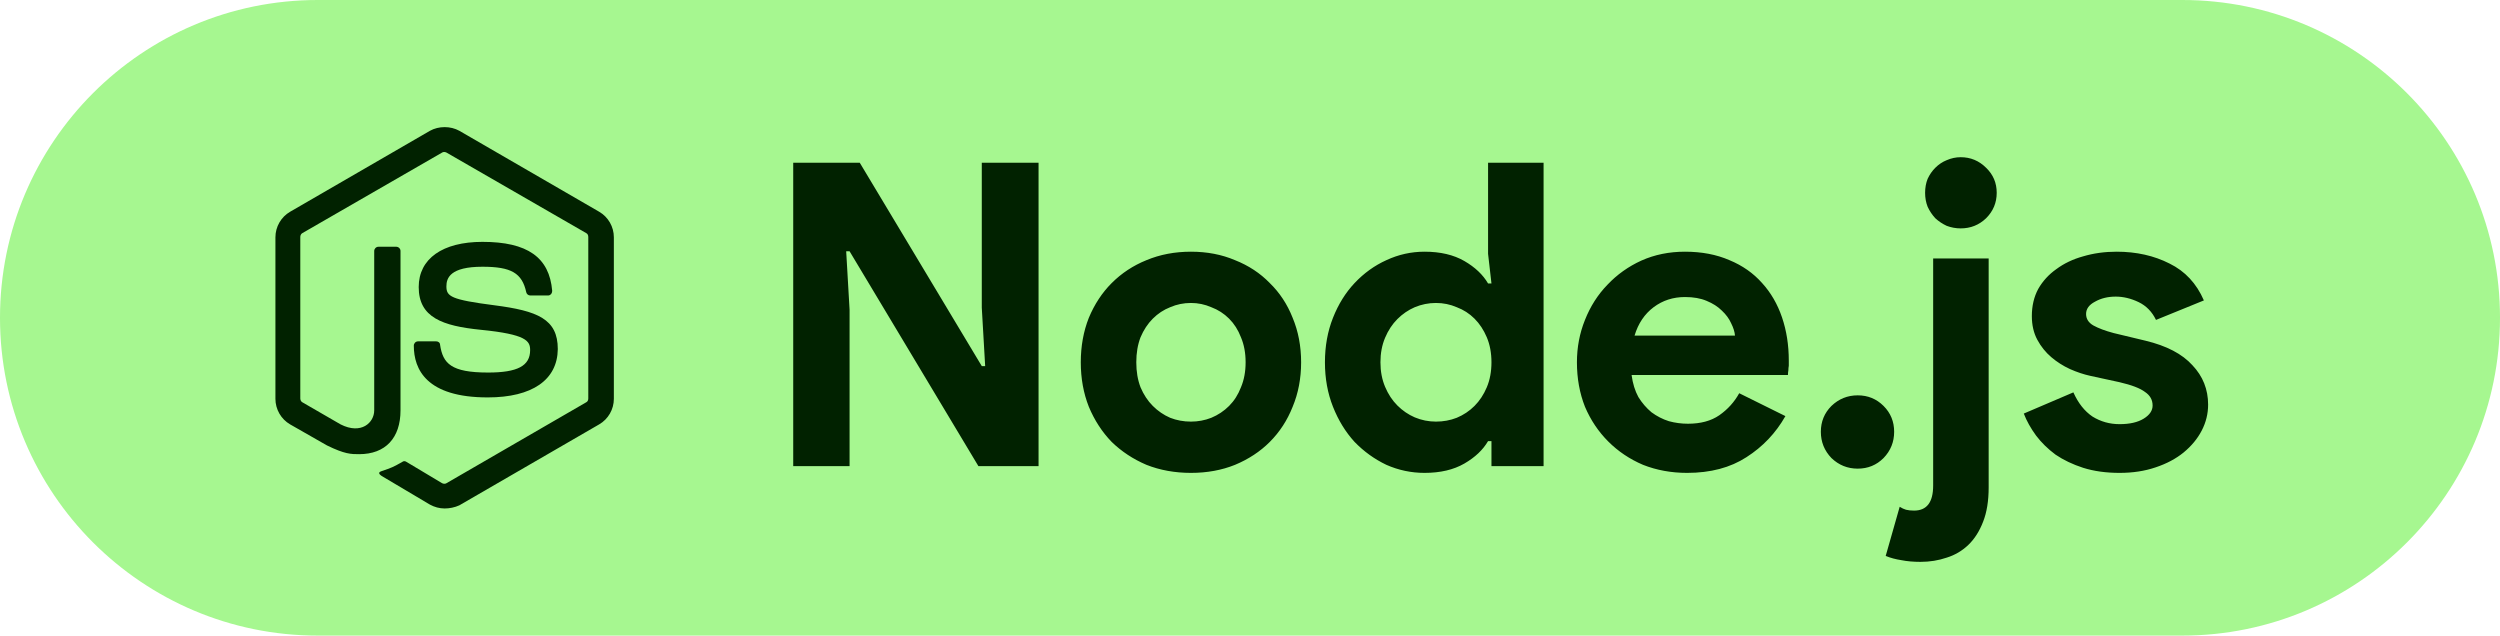 <svg width="118" height="30" viewBox="0 0 118 30" fill="none" xmlns="http://www.w3.org/2000/svg">
<path d="M0 15C0 6.716 6.716 0 15 0H103C111.284 0 118 6.716 118 15V15C118 23.284 111.284 30 103 30H15C6.716 30 0 23.284 0 15V15Z" fill="#A6F790"/>
<path d="M37.44 7.68H40.58L46.34 17.28H46.5L46.34 14.52V7.68H49.02V22H46.18L40.1 11.86H39.94L40.1 14.62V22H37.44V7.68ZM56.213 11.88C56.973 11.88 57.666 12.013 58.293 12.28C58.933 12.533 59.48 12.893 59.933 13.36C60.4 13.813 60.76 14.36 61.013 15C61.28 15.64 61.413 16.34 61.413 17.1C61.413 17.86 61.28 18.56 61.013 19.2C60.76 19.84 60.4 20.393 59.933 20.86C59.48 21.313 58.933 21.673 58.293 21.94C57.666 22.193 56.973 22.32 56.213 22.32C55.453 22.32 54.753 22.193 54.113 21.94C53.486 21.673 52.94 21.313 52.473 20.86C52.02 20.393 51.66 19.84 51.393 19.2C51.14 18.56 51.013 17.86 51.013 17.1C51.013 16.34 51.14 15.64 51.393 15C51.66 14.36 52.02 13.813 52.473 13.36C52.94 12.893 53.486 12.533 54.113 12.28C54.753 12.013 55.453 11.88 56.213 11.88ZM56.213 19.9C56.547 19.9 56.867 19.84 57.173 19.72C57.493 19.587 57.773 19.4 58.013 19.16C58.253 18.92 58.44 18.627 58.573 18.28C58.72 17.933 58.793 17.54 58.793 17.1C58.793 16.66 58.72 16.267 58.573 15.92C58.44 15.573 58.253 15.28 58.013 15.04C57.773 14.8 57.493 14.62 57.173 14.5C56.867 14.367 56.547 14.3 56.213 14.3C55.867 14.3 55.54 14.367 55.233 14.5C54.926 14.62 54.653 14.8 54.413 15.04C54.173 15.28 53.98 15.573 53.833 15.92C53.7 16.267 53.633 16.66 53.633 17.1C53.633 17.54 53.7 17.933 53.833 18.28C53.98 18.627 54.173 18.92 54.413 19.16C54.653 19.4 54.926 19.587 55.233 19.72C55.54 19.84 55.867 19.9 56.213 19.9ZM70.397 20.82H70.237C69.997 21.233 69.623 21.587 69.117 21.88C68.61 22.173 67.983 22.32 67.237 22.32C66.61 22.32 66.01 22.193 65.437 21.94C64.877 21.673 64.377 21.313 63.937 20.86C63.51 20.393 63.17 19.84 62.917 19.2C62.663 18.56 62.537 17.86 62.537 17.1C62.537 16.34 62.663 15.64 62.917 15C63.17 14.36 63.51 13.813 63.937 13.36C64.377 12.893 64.877 12.533 65.437 12.28C66.01 12.013 66.61 11.88 67.237 11.88C67.983 11.88 68.61 12.027 69.117 12.32C69.623 12.613 69.997 12.967 70.237 13.38H70.397L70.237 11.98V7.68H72.857V22H70.397V20.82ZM67.777 19.9C68.123 19.9 68.45 19.84 68.757 19.72C69.077 19.587 69.357 19.4 69.597 19.16C69.837 18.92 70.03 18.627 70.177 18.28C70.323 17.933 70.397 17.54 70.397 17.1C70.397 16.66 70.323 16.267 70.177 15.92C70.03 15.573 69.837 15.28 69.597 15.04C69.357 14.8 69.077 14.62 68.757 14.5C68.45 14.367 68.123 14.3 67.777 14.3C67.43 14.3 67.097 14.367 66.777 14.5C66.47 14.633 66.197 14.82 65.957 15.06C65.717 15.3 65.523 15.593 65.377 15.94C65.23 16.287 65.157 16.673 65.157 17.1C65.157 17.527 65.23 17.913 65.377 18.26C65.523 18.607 65.717 18.9 65.957 19.14C66.197 19.38 66.47 19.567 66.777 19.7C67.097 19.833 67.43 19.9 67.777 19.9ZM84.271 19.64C83.818 20.44 83.204 21.087 82.431 21.58C81.671 22.073 80.738 22.32 79.631 22.32C78.884 22.32 78.191 22.193 77.551 21.94C76.924 21.673 76.378 21.307 75.911 20.84C75.444 20.373 75.078 19.827 74.811 19.2C74.558 18.56 74.431 17.86 74.431 17.1C74.431 16.393 74.558 15.727 74.811 15.1C75.064 14.46 75.418 13.907 75.871 13.44C76.324 12.96 76.858 12.58 77.471 12.3C78.098 12.02 78.784 11.88 79.531 11.88C80.318 11.88 81.018 12.013 81.631 12.28C82.244 12.533 82.758 12.893 83.171 13.36C83.584 13.813 83.898 14.353 84.111 14.98C84.324 15.607 84.431 16.287 84.431 17.02C84.431 17.113 84.431 17.193 84.431 17.26C84.418 17.34 84.411 17.413 84.411 17.48C84.398 17.547 84.391 17.62 84.391 17.7H77.011C77.064 18.1 77.171 18.447 77.331 18.74C77.504 19.02 77.711 19.26 77.951 19.46C78.204 19.647 78.478 19.787 78.771 19.88C79.064 19.96 79.364 20 79.671 20C80.271 20 80.764 19.867 81.151 19.6C81.551 19.32 81.864 18.973 82.091 18.56L84.271 19.64ZM81.891 15.84C81.878 15.667 81.818 15.473 81.711 15.26C81.618 15.047 81.471 14.847 81.271 14.66C81.084 14.473 80.844 14.32 80.551 14.2C80.271 14.08 79.931 14.02 79.531 14.02C78.971 14.02 78.478 14.18 78.051 14.5C77.624 14.82 77.324 15.267 77.151 15.84H81.891ZM87.684 22.12C87.204 22.12 86.791 21.953 86.444 21.62C86.111 21.273 85.944 20.86 85.944 20.38C85.944 19.9 86.111 19.493 86.444 19.16C86.791 18.827 87.204 18.66 87.684 18.66C88.164 18.66 88.571 18.827 88.904 19.16C89.238 19.493 89.404 19.9 89.404 20.38C89.404 20.86 89.238 21.273 88.904 21.62C88.571 21.953 88.164 22.12 87.684 22.12ZM89.665 23.92C89.772 23.987 89.871 24.033 89.965 24.06C90.072 24.087 90.198 24.1 90.345 24.1C90.945 24.1 91.245 23.707 91.245 22.92V12.2H93.865V23C93.865 23.64 93.778 24.18 93.605 24.62C93.431 25.073 93.198 25.44 92.905 25.72C92.612 26 92.272 26.2 91.885 26.32C91.498 26.453 91.085 26.52 90.645 26.52C90.311 26.52 90.011 26.493 89.745 26.44C89.478 26.4 89.231 26.333 89.005 26.24L89.665 23.92ZM92.545 10.78C92.318 10.78 92.098 10.74 91.885 10.66C91.685 10.567 91.505 10.447 91.345 10.3C91.198 10.14 91.078 9.96 90.985 9.76C90.905 9.56 90.865 9.34 90.865 9.1C90.865 8.86 90.905 8.64 90.985 8.44C91.078 8.24 91.198 8.067 91.345 7.92C91.505 7.76 91.685 7.64 91.885 7.56C92.098 7.467 92.318 7.42 92.545 7.42C93.011 7.42 93.412 7.587 93.745 7.92C94.078 8.24 94.245 8.633 94.245 9.1C94.245 9.567 94.078 9.967 93.745 10.3C93.412 10.62 93.011 10.78 92.545 10.78ZM100.043 22.32C99.403 22.32 98.83 22.24 98.323 22.08C97.83 21.92 97.396 21.713 97.023 21.46C96.663 21.193 96.356 20.893 96.103 20.56C95.85 20.213 95.656 19.867 95.523 19.52L97.863 18.52C98.09 19.027 98.39 19.407 98.763 19.66C99.15 19.9 99.576 20.02 100.043 20.02C100.523 20.02 100.903 19.933 101.183 19.76C101.463 19.587 101.603 19.38 101.603 19.14C101.603 18.873 101.483 18.66 101.243 18.5C101.016 18.327 100.616 18.173 100.043 18.04L98.663 17.74C98.356 17.673 98.036 17.567 97.703 17.42C97.383 17.273 97.09 17.087 96.823 16.86C96.556 16.633 96.336 16.36 96.163 16.04C95.99 15.72 95.903 15.347 95.903 14.92C95.903 14.44 96.003 14.013 96.203 13.64C96.416 13.267 96.703 12.953 97.063 12.7C97.423 12.433 97.843 12.233 98.323 12.1C98.816 11.953 99.343 11.88 99.903 11.88C100.836 11.88 101.67 12.067 102.403 12.44C103.136 12.8 103.676 13.38 104.023 14.18L101.763 15.1C101.576 14.713 101.303 14.433 100.943 14.26C100.583 14.087 100.223 14 99.863 14C99.49 14 99.163 14.08 98.883 14.24C98.603 14.387 98.463 14.58 98.463 14.82C98.463 15.047 98.576 15.227 98.803 15.36C99.043 15.493 99.363 15.613 99.763 15.72L101.263 16.08C102.263 16.32 103.003 16.707 103.483 17.24C103.976 17.76 104.223 18.38 104.223 19.1C104.223 19.527 104.123 19.933 103.923 20.32C103.723 20.707 103.436 21.053 103.063 21.36C102.703 21.653 102.263 21.887 101.743 22.06C101.236 22.233 100.67 22.32 100.043 22.32Z" fill="#012200"/>
<path d="M20.987 24C20.739 24 20.508 23.934 20.293 23.818L18.093 22.512C17.762 22.33 17.928 22.264 18.027 22.231C18.474 22.082 18.556 22.049 19.019 21.784C19.069 21.751 19.135 21.768 19.185 21.801L20.871 22.809C20.938 22.842 21.02 22.842 21.07 22.809L27.668 18.989C27.734 18.956 27.767 18.89 27.767 18.808V11.184C27.767 11.101 27.734 11.035 27.668 11.002L21.07 7.199C21.004 7.166 20.921 7.166 20.871 7.199L14.273 11.002C14.207 11.035 14.174 11.118 14.174 11.184V18.808C14.174 18.874 14.207 18.956 14.273 18.989L16.076 20.031C17.051 20.527 17.663 19.949 17.663 19.37V11.846C17.663 11.746 17.746 11.647 17.862 11.647H18.705C18.804 11.647 18.904 11.73 18.904 11.846V19.37C18.904 20.676 18.192 21.437 16.952 21.437C16.572 21.437 16.274 21.437 15.431 21.023L13.694 20.031C13.265 19.783 13 19.32 13 18.824V11.201C13 10.705 13.265 10.242 13.694 9.994L20.293 6.174C20.706 5.942 21.268 5.942 21.682 6.174L28.28 9.994C28.71 10.242 28.974 10.705 28.974 11.201V18.824C28.974 19.32 28.71 19.783 28.28 20.031L21.682 23.851C21.467 23.95 21.219 24 20.987 24ZM23.021 18.758C20.127 18.758 19.532 17.435 19.532 16.311C19.532 16.211 19.615 16.112 19.73 16.112H20.59C20.689 16.112 20.772 16.178 20.772 16.277C20.904 17.154 21.285 17.584 23.038 17.584C24.427 17.584 25.022 17.27 25.022 16.526C25.022 16.096 24.857 15.781 22.69 15.566C20.888 15.384 19.763 14.988 19.763 13.549C19.763 12.21 20.888 11.416 22.773 11.416C24.89 11.416 25.932 12.143 26.064 13.731C26.064 13.78 26.047 13.83 26.014 13.88C25.981 13.913 25.932 13.946 25.882 13.946H25.022C24.939 13.946 24.857 13.88 24.84 13.797C24.642 12.887 24.129 12.59 22.773 12.59C21.252 12.59 21.07 13.119 21.07 13.516C21.07 13.995 21.285 14.144 23.335 14.409C25.369 14.673 26.328 15.054 26.328 16.476C26.312 17.931 25.121 18.758 23.021 18.758Z" fill="#012200"/>
</svg>

